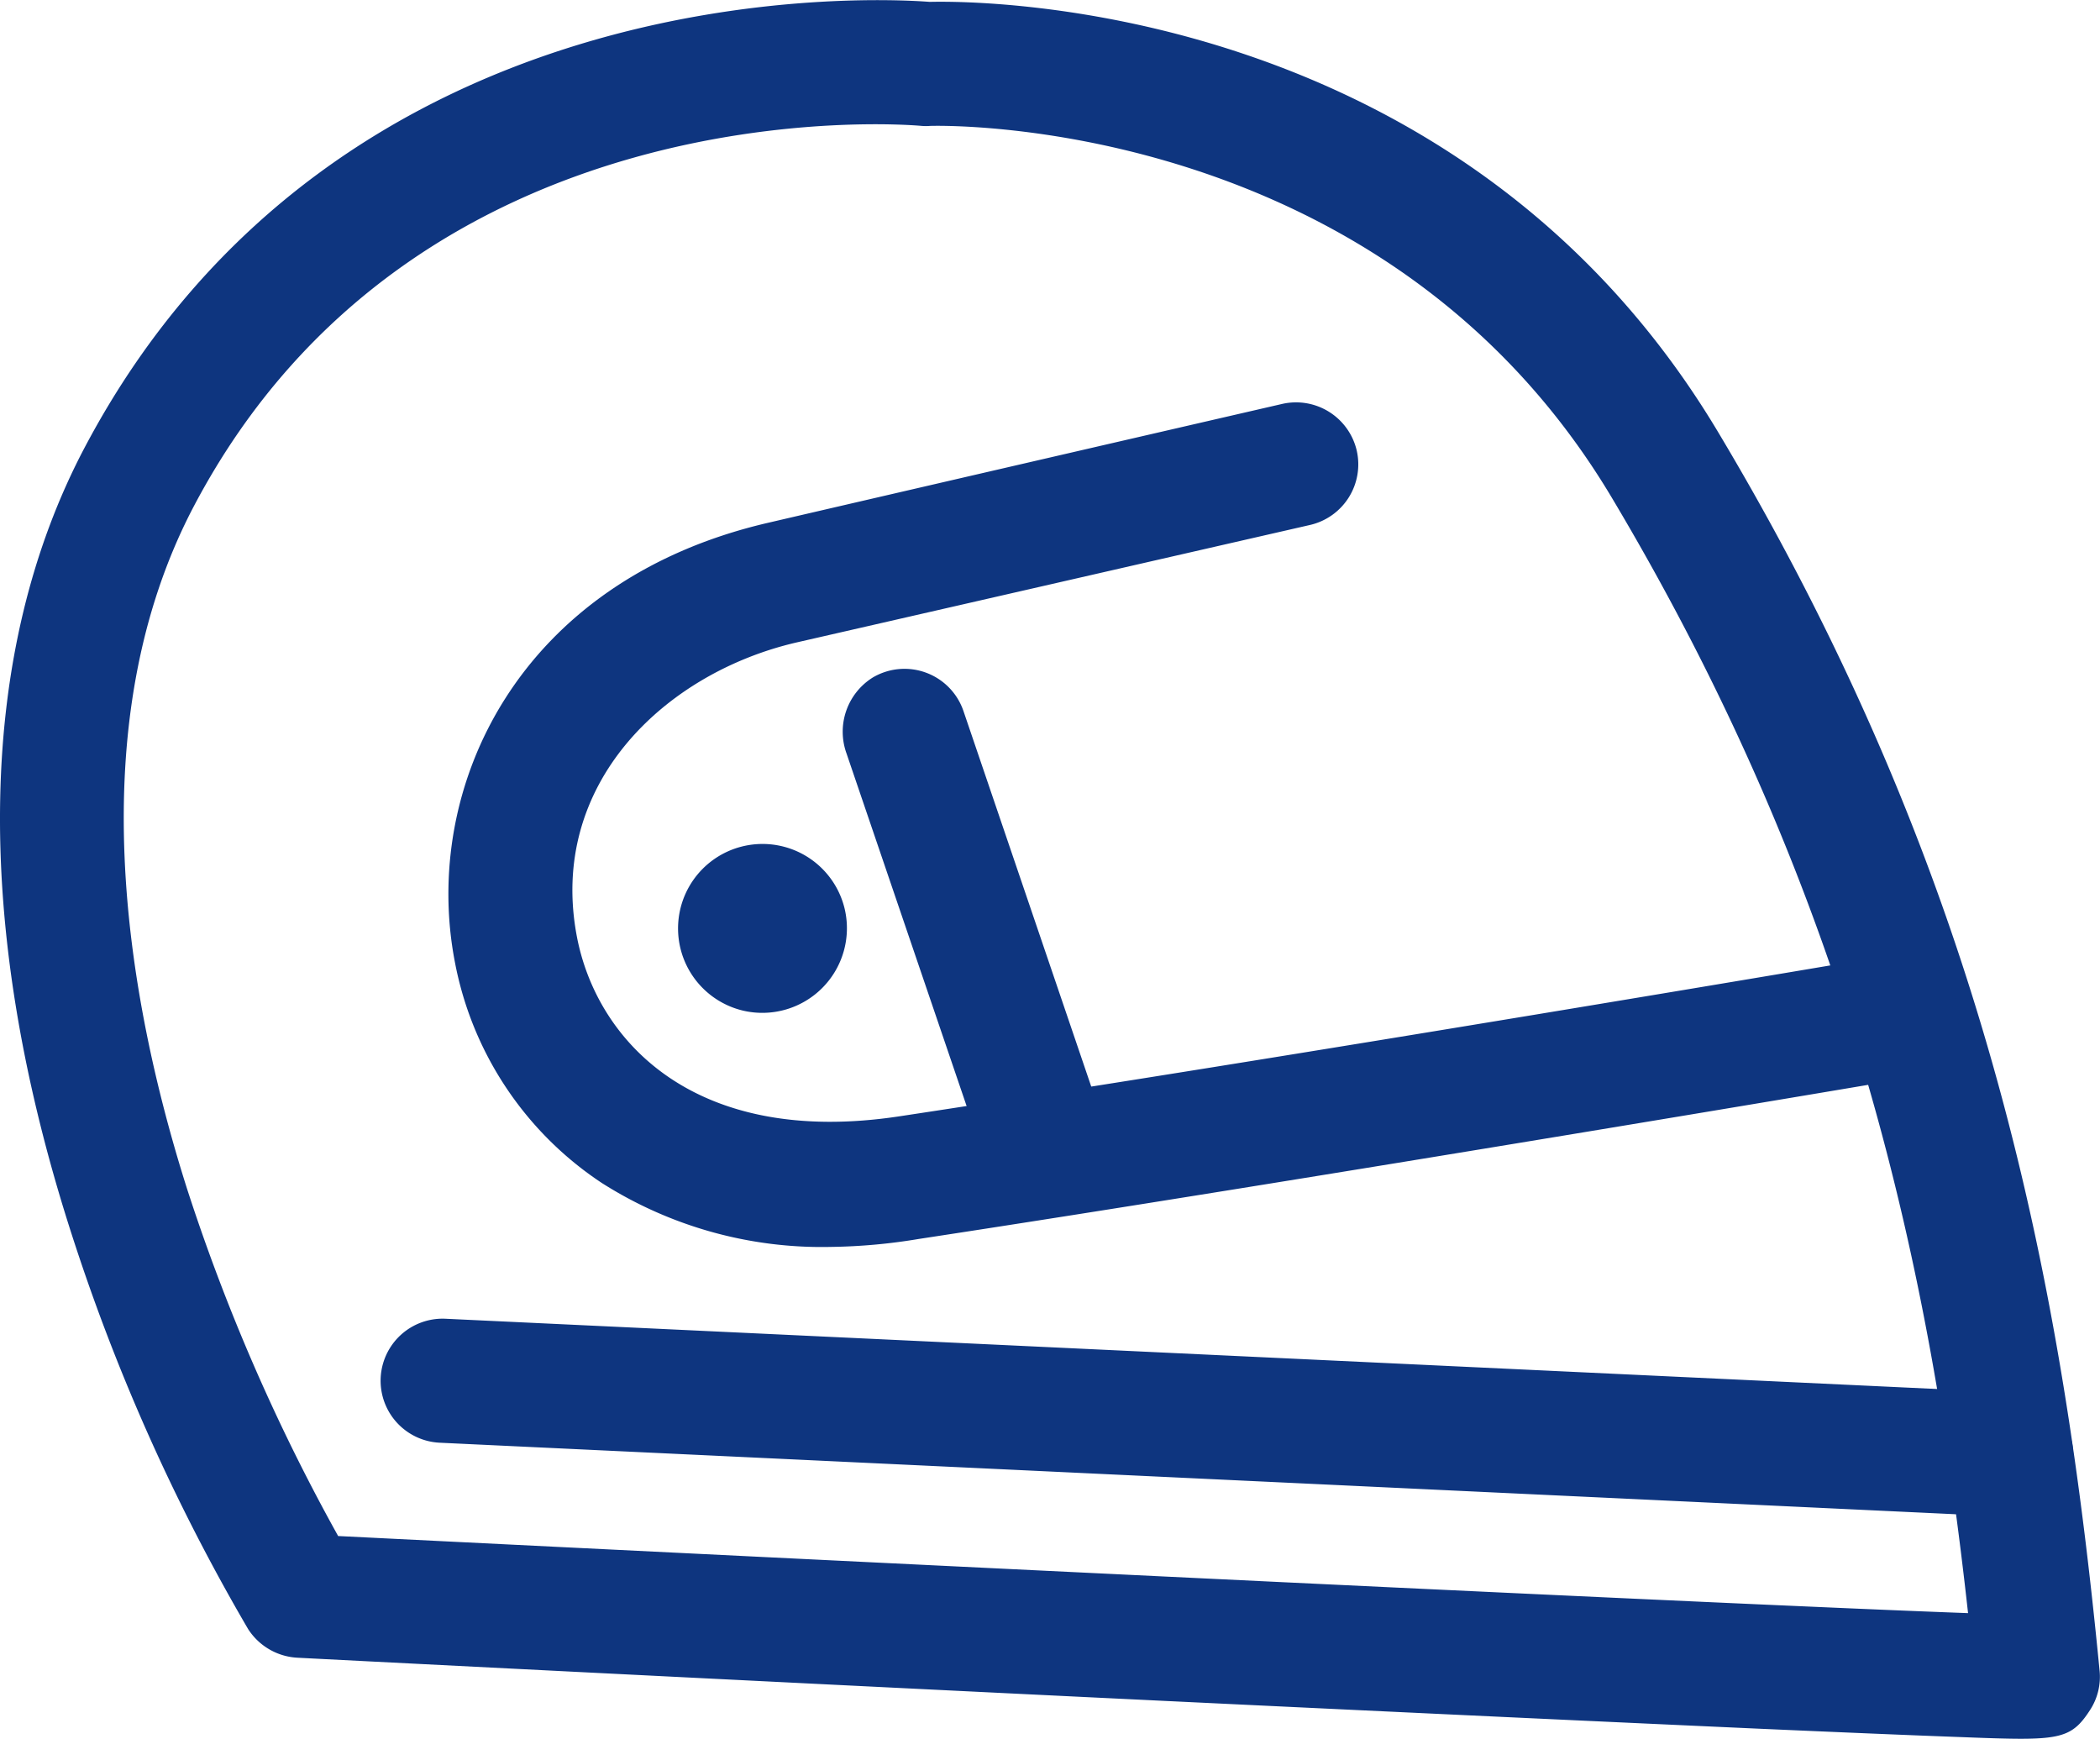 <svg id="レイヤー_1" data-name="レイヤー 1" xmlns="http://www.w3.org/2000/svg" viewBox="0 0 145.95 120.83"><defs><style>.cls-1{fill:#0e357f;}</style></defs><title>icon-motorsports</title><path class="cls-1" d="M585.33,342.18c-1.09,0-2.47-.05-4.27-.12-3.32-.12-8.06-.32-13.74-.57-10-.45-24-1.1-41.49-1.94-30.14-1.45-60.25-3-60.25-3a4.34,4.34,0,0,1-3.47-2,138.28,138.28,0,0,1-12.4-27.87c-6.8-21.35-6.43-40.13,1.08-54.3,17.55-33.1,54.75-31.2,58.69-30.9,3.71-.09,37,0,54.86,30,19,31.8,23.93,60.1,26.45,85.95a4.23,4.23,0,0,1-.68,2.78C589.09,341.78,588.35,342.18,585.33,342.18Zm-117-14.09c40.25,2,96.88,4.76,113.32,5.36-2.6-23.53-7.84-49.16-24.78-77.55-16-26.77-47.06-25.81-47.36-25.8a3.72,3.72,0,0,1-.58,0c-1.41-.13-35.12-2.76-50.53,26.32-8.06,15.2-4.75,34.21-.55,47.48A135.29,135.29,0,0,0,468.37,328.09Z" transform="translate(-444.87 -221.35)"/><path class="cls-1" d="M502.64,308a28.49,28.49,0,0,1-15.94-4.44,23.68,23.68,0,0,1-10.22-15.38c-2.33-12.11,4.4-26.47,21.77-30.5,10.76-2.5,27.87-6.45,35.73-8.26a4.33,4.33,0,0,1,5.18,3.23h0a4.32,4.32,0,0,1-3.24,5.18L500.21,266c-9.12,2.12-17.29,9.83-15.24,20.47,1.37,7.11,8.07,14.64,22.44,12.45,26.47-4,68.16-11.07,68.57-11.14a4.31,4.31,0,1,1,1.45,8.5c-.42.07-42.17,7.13-68.72,11.17A39.93,39.93,0,0,1,502.64,308Z" transform="translate(-444.87 -221.35)"/><path class="cls-1" d="M503.58,284.53a5.88,5.88,0,0,1-7.07,7.05,5.87,5.87,0,1,1,7.07-7.05Z" transform="translate(-444.87 -221.35)"/><path class="cls-1" d="M517.06,303.9A4.33,4.33,0,0,1,513,301L503.7,273.7a4.44,4.44,0,0,1,1.83-5.27,4.33,4.33,0,0,1,6.3,2.33L521.1,298a4.44,4.44,0,0,1-1.8,5.25A4.34,4.34,0,0,1,517.06,303.9Z" transform="translate(-444.87 -221.35)"/><path class="cls-1" d="M584.64,326.75h-.21l-108.94-5.14a4.31,4.31,0,1,1,.29-8.62l108.91,5.13a4.4,4.4,0,0,1,4.2,3.56A4.31,4.31,0,0,1,584.64,326.75Z" transform="translate(-444.87 -221.35)"/></svg>